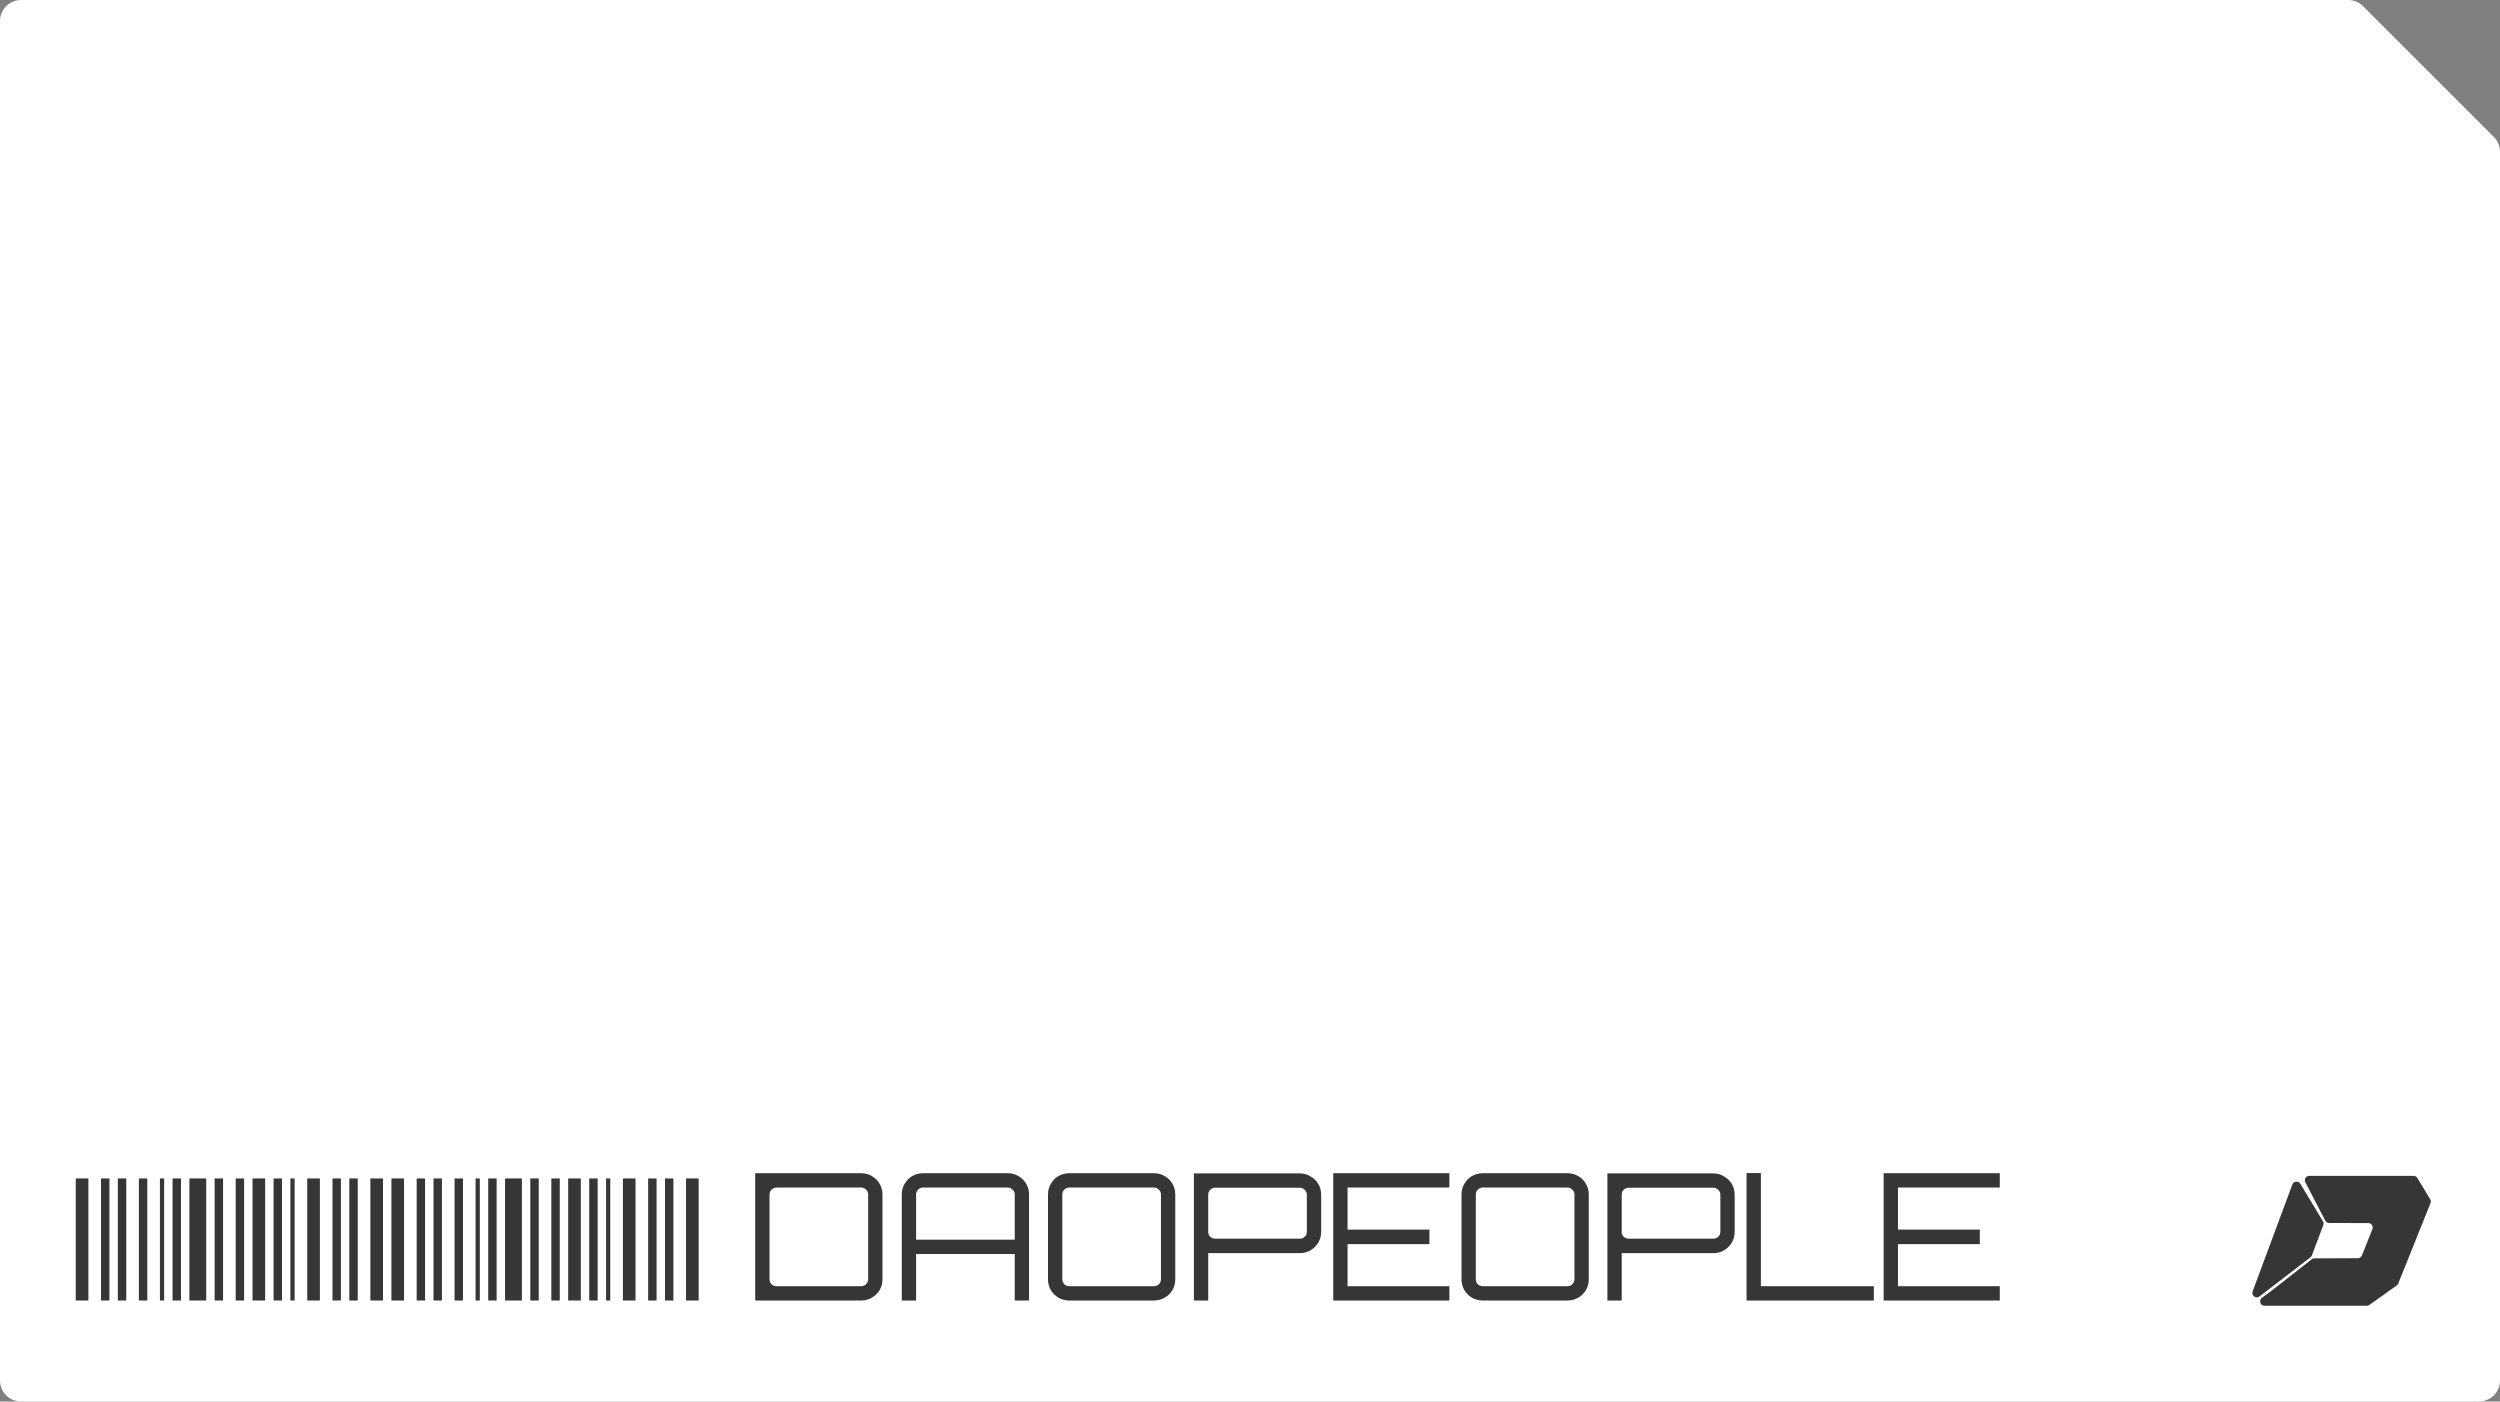 <svg width="594" height="333" viewBox="0 0 594 333" fill="none" xmlns="http://www.w3.org/2000/svg">
<rect x="0" y="0" width="594" height="333" fill="#808080" stroke="none"/>
<path d="M0 5C0 2.239 2.239 0 5 0H557.929C559.255 0 560.527 0.527 561.464 1.464L592.536 32.535C593.473 33.473 594 34.745 594 36.071V328C594 330.761 591.761 333 589 333H5C2.239 333 0 330.761 0 328V5Z" fill="white"/>
<rect x="166" y="309" width="3" height="29" transform="rotate(180 166 309)" fill="#363636"/>
<rect x="160" y="309" width="2" height="29" transform="rotate(180 160 309)" fill="#363636"/>
<rect x="156" y="309" width="2" height="29" transform="rotate(180 156 309)" fill="#363636"/>
<rect x="151" y="309" width="3" height="29" transform="rotate(180 151 309)" fill="#363636"/>
<rect x="145" y="309" width="1" height="29" transform="rotate(180 145 309)" fill="#363636"/>
<rect x="142" y="309" width="2" height="29" transform="rotate(180 142 309)" fill="#363636"/>
<rect x="138" y="309" width="3" height="29" transform="rotate(180 138 309)" fill="#363636"/>
<rect x="133" y="309" width="2" height="29" transform="rotate(180 133 309)" fill="#363636"/>
<rect x="128" y="309" width="2" height="29" transform="rotate(180 128 309)" fill="#363636"/>
<rect x="124" y="309" width="4" height="29" transform="rotate(180 124 309)" fill="#363636"/>
<rect x="118" y="309" width="2" height="29" transform="rotate(180 118 309)" fill="#363636"/>
<rect x="114" y="309" width="1" height="29" transform="rotate(180 114 309)" fill="#363636"/>
<rect x="110" y="309" width="2" height="29" transform="rotate(180 110 309)" fill="#363636"/>
<rect x="105" y="309" width="2" height="29" transform="rotate(180 105 309)" fill="#363636"/>
<rect x="101" y="309" width="2" height="29" transform="rotate(180 101 309)" fill="#363636"/>
<rect x="96" y="309" width="3" height="29" transform="rotate(180 96 309)" fill="#363636"/>
<rect x="91" y="309" width="3" height="29" transform="rotate(180 91 309)" fill="#363636"/>
<rect x="85" y="309" width="2" height="29" transform="rotate(180 85 309)" fill="#363636"/>
<rect x="81" y="309" width="2" height="29" transform="rotate(180 81 309)" fill="#363636"/>
<rect x="76" y="309" width="3" height="29" transform="rotate(180 76 309)" fill="#363636"/>
<rect x="70" y="309" width="1" height="29" transform="rotate(180 70 309)" fill="#363636"/>
<rect x="67" y="309" width="2" height="29" transform="rotate(180 67 309)" fill="#363636"/>
<rect x="63" y="309" width="3" height="29" transform="rotate(180 63 309)" fill="#363636"/>
<rect x="58" y="309" width="2" height="29" transform="rotate(180 58 309)" fill="#363636"/>
<rect x="53" y="309" width="2" height="29" transform="rotate(180 53 309)" fill="#363636"/>
<rect x="49" y="309" width="4" height="29" transform="rotate(180 49 309)" fill="#363636"/>
<rect x="43" y="309" width="2" height="29" transform="rotate(180 43 309)" fill="#363636"/>
<rect x="39" y="309" width="1" height="29" transform="rotate(180 39 309)" fill="#363636"/>
<rect x="35" y="309" width="2" height="29" transform="rotate(180 35 309)" fill="#363636"/>
<rect x="30" y="309" width="2" height="29" transform="rotate(180 30 309)" fill="#363636"/>
<rect x="26" y="309" width="2" height="29" transform="rotate(180 26 309)" fill="#363636"/>
<rect x="21" y="309" width="3" height="29" transform="rotate(180 21 309)" fill="#363636"/>
<path d="M179.436 309V278.76H204.636C205.56 278.76 206.4 278.984 207.156 279.432C207.94 279.88 208.556 280.496 209.004 281.28C209.452 282.036 209.676 282.876 209.676 283.8V303.96C209.676 304.884 209.452 305.738 209.004 306.522C208.556 307.278 207.94 307.88 207.156 308.328C206.4 308.776 205.56 309 204.636 309H179.436ZM184.476 305.598H204.636C205.084 305.598 205.462 305.444 205.77 305.136C206.106 304.8 206.274 304.408 206.274 303.96V283.8C206.274 283.352 206.106 282.974 205.77 282.666C205.462 282.33 205.084 282.162 204.636 282.162H184.476C184.028 282.162 183.636 282.33 183.3 282.666C182.992 282.974 182.838 283.352 182.838 283.8V303.96C182.838 304.408 182.992 304.8 183.3 305.136C183.636 305.444 184.028 305.598 184.476 305.598ZM214.263 309V283.8C214.263 282.876 214.487 282.036 214.935 281.28C215.383 280.496 215.985 279.88 216.741 279.432C217.525 278.984 218.379 278.76 219.303 278.76H239.463C240.387 278.76 241.227 278.984 241.983 279.432C242.767 279.88 243.383 280.496 243.831 281.28C244.279 282.036 244.503 282.876 244.503 283.8V309H241.101V297.954H217.665V309H214.263ZM217.665 294.552H241.101V283.8C241.101 283.352 240.933 282.974 240.597 282.666C240.289 282.33 239.911 282.162 239.463 282.162H219.303C218.855 282.162 218.463 282.33 218.127 282.666C217.819 282.974 217.665 283.352 217.665 283.8V294.552ZM254.045 309C253.121 309 252.267 308.776 251.483 308.328C250.727 307.88 250.125 307.278 249.677 306.522C249.229 305.738 249.005 304.884 249.005 303.96V283.8C249.005 282.876 249.229 282.036 249.677 281.28C250.125 280.496 250.727 279.88 251.483 279.432C252.267 278.984 253.121 278.76 254.045 278.76H274.205C275.129 278.76 275.969 278.984 276.725 279.432C277.509 279.88 278.125 280.496 278.573 281.28C279.021 282.036 279.245 282.876 279.245 283.8V303.96C279.245 304.884 279.021 305.738 278.573 306.522C278.125 307.278 277.509 307.88 276.725 308.328C275.969 308.776 275.129 309 274.205 309H254.045ZM254.045 305.598H274.205C274.653 305.598 275.031 305.444 275.339 305.136C275.675 304.8 275.843 304.408 275.843 303.96V283.8C275.843 283.352 275.675 282.974 275.339 282.666C275.031 282.33 274.653 282.162 274.205 282.162H254.045C253.597 282.162 253.205 282.33 252.869 282.666C252.561 282.974 252.407 283.352 252.407 283.8V303.96C252.407 304.408 252.561 304.8 252.869 305.136C253.205 305.444 253.597 305.598 254.045 305.598ZM283.67 309V278.802H308.87C309.794 278.802 310.634 279.04 311.39 279.516C312.174 279.964 312.79 280.566 313.238 281.322C313.686 282.078 313.91 282.918 313.91 283.842V292.704C313.91 293.628 313.686 294.468 313.238 295.224C312.79 295.98 312.174 296.596 311.39 297.072C310.634 297.52 309.794 297.744 308.87 297.744H287.072V309H283.67ZM288.71 294.3H308.87C309.318 294.3 309.696 294.146 310.004 293.838C310.34 293.53 310.508 293.152 310.508 292.704V283.842C310.508 283.394 310.34 283.016 310.004 282.708C309.696 282.372 309.318 282.204 308.87 282.204H288.71C288.262 282.204 287.87 282.372 287.534 282.708C287.226 283.016 287.072 283.394 287.072 283.842V292.704C287.072 293.152 287.226 293.53 287.534 293.838C287.87 294.146 288.262 294.3 288.71 294.3ZM316.777 309V278.76H344.371V282.162H320.179V292.158H339.625V295.602H320.179V305.598H344.371V309H316.777ZM352.292 309C351.368 309 350.514 308.776 349.73 308.328C348.974 307.88 348.372 307.278 347.924 306.522C347.476 305.738 347.252 304.884 347.252 303.96V283.8C347.252 282.876 347.476 282.036 347.924 281.28C348.372 280.496 348.974 279.88 349.73 279.432C350.514 278.984 351.368 278.76 352.292 278.76H372.452C373.376 278.76 374.216 278.984 374.972 279.432C375.756 279.88 376.372 280.496 376.82 281.28C377.268 282.036 377.492 282.876 377.492 283.8V303.96C377.492 304.884 377.268 305.738 376.82 306.522C376.372 307.278 375.756 307.88 374.972 308.328C374.216 308.776 373.376 309 372.452 309H352.292ZM352.292 305.598H372.452C372.9 305.598 373.278 305.444 373.586 305.136C373.922 304.8 374.09 304.408 374.09 303.96V283.8C374.09 283.352 373.922 282.974 373.586 282.666C373.278 282.33 372.9 282.162 372.452 282.162H352.292C351.844 282.162 351.452 282.33 351.116 282.666C350.808 282.974 350.654 283.352 350.654 283.8V303.96C350.654 304.408 350.808 304.8 351.116 305.136C351.452 305.444 351.844 305.598 352.292 305.598ZM381.918 309V278.802H407.118C408.042 278.802 408.882 279.04 409.638 279.516C410.422 279.964 411.038 280.566 411.486 281.322C411.934 282.078 412.158 282.918 412.158 283.842V292.704C412.158 293.628 411.934 294.468 411.486 295.224C411.038 295.98 410.422 296.596 409.638 297.072C408.882 297.52 408.042 297.744 407.118 297.744H385.32V309H381.918ZM386.958 294.3H407.118C407.566 294.3 407.944 294.146 408.252 293.838C408.588 293.53 408.756 293.152 408.756 292.704V283.842C408.756 283.394 408.588 283.016 408.252 282.708C407.944 282.372 407.566 282.204 407.118 282.204H386.958C386.51 282.204 386.118 282.372 385.782 282.708C385.474 283.016 385.32 283.394 385.32 283.842V292.704C385.32 293.152 385.474 293.53 385.782 293.838C386.118 294.146 386.51 294.3 386.958 294.3ZM414.982 309V278.718H418.384V305.598H445.222V309H414.982ZM447.555 309V278.76H475.149V282.162H450.957V292.158H470.403V295.602H450.957V305.598H475.149V309H447.555Z" fill="#363636"/>
<path d="M552.009 291.093L549.304 298.281C549.234 298.457 549.117 298.611 548.966 298.726L536.853 308.036C536.014 308.677 534.859 307.821 535.227 306.832L544.666 281.429C544.735 281.244 544.855 281.083 545.012 280.963C545.169 280.843 545.356 280.77 545.552 280.752C545.749 280.733 545.946 280.77 546.123 280.859C546.299 280.947 546.447 281.083 546.55 281.251L551.928 290.156C552.013 290.295 552.065 290.452 552.079 290.615C552.093 290.777 552.069 290.941 552.009 291.093Z" fill="#363636"/>
<path d="M577.485 285.866L569.83 304.958C569.755 305.146 569.628 305.308 569.463 305.425L562.961 310.049C562.783 310.177 562.569 310.246 562.35 310.247H538.053C537.038 310.244 536.61 308.934 537.435 308.339L539.815 306.613L549.271 299.198C549.448 299.066 549.662 298.993 549.883 298.99L560.232 298.949C560.44 298.946 560.642 298.881 560.814 298.763C560.985 298.645 561.117 298.478 561.194 298.285L563.674 292.047C563.737 291.887 563.761 291.715 563.742 291.544C563.724 291.373 563.664 291.21 563.568 291.067C563.472 290.925 563.342 290.808 563.19 290.728C563.039 290.647 562.87 290.605 562.698 290.604L553.415 290.579C553.223 290.579 553.035 290.526 552.871 290.426C552.707 290.326 552.573 290.183 552.484 290.012L547.749 280.922C547.665 280.762 547.624 280.582 547.63 280.401C547.636 280.221 547.688 280.044 547.782 279.889C547.875 279.735 548.007 279.607 548.165 279.517C548.322 279.428 548.5 279.381 548.681 279.381H573.463C573.644 279.381 573.823 279.428 573.981 279.517C574.138 279.606 574.271 279.734 574.364 279.89L577.409 284.929C577.493 285.068 577.544 285.226 577.557 285.388C577.57 285.551 577.546 285.714 577.485 285.866Z" fill="#363636"/>
</svg>
